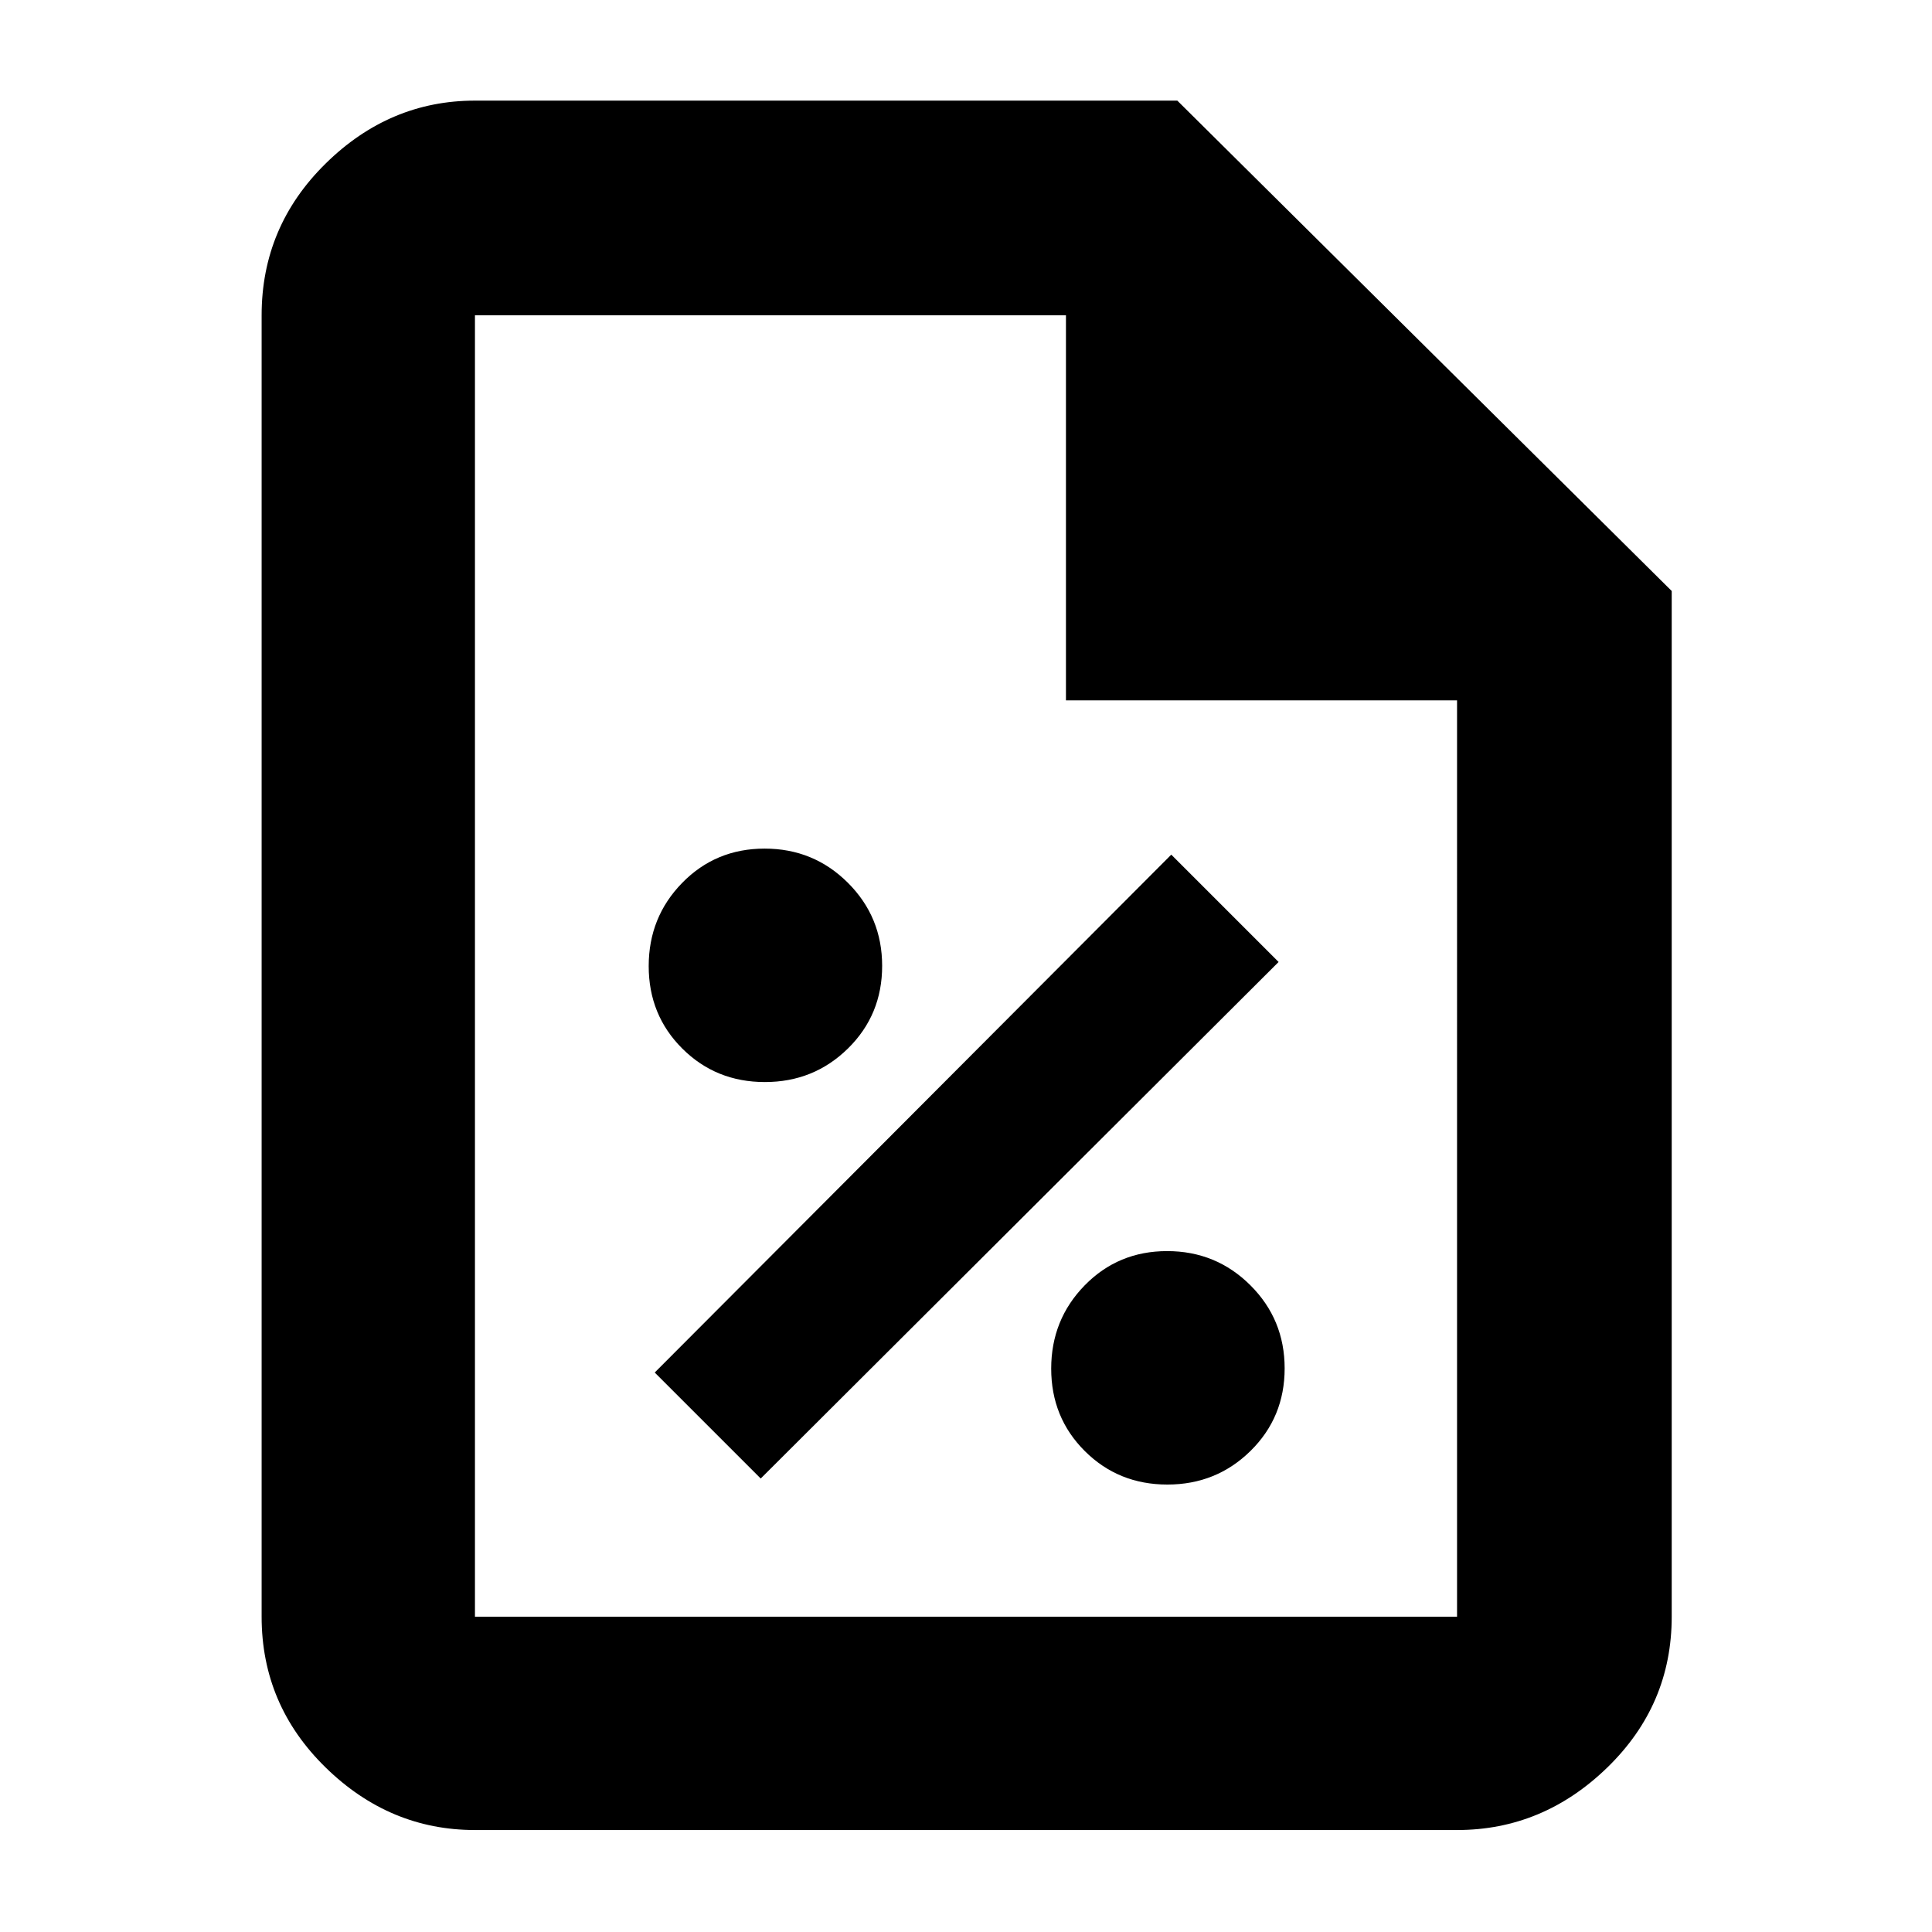 <svg xmlns="http://www.w3.org/2000/svg" height="40" viewBox="0 96 960 960" width="40"><path d="M580.059 833.666q24.33 0 41.302-16.697 16.972-16.698 16.972-41.028t-17.031-41.302q-17.031-16.972-41.361-16.972t-40.969 17.031q-16.638 17.031-16.638 41.361t16.697 40.969q16.698 16.638 41.028 16.638Zm-202.059-3L635.333 574 582 520.667 325.334 778 378 830.666Zm2.059-197q24.33 0 41.302-16.697 16.972-16.698 16.972-41.028t-17.031-41.302q-17.031-16.972-41.361-16.972t-40.969 17.031q-16.638 17.031-16.638 41.361t16.697 40.969q16.698 16.638 41.028 16.638ZM236 1005.33q-42.425 0-74.212-31.084Q130 943.158 130 899.334V252.666q0-44.099 31.788-75.382Q193.575 146 236 146h349l245.666 243.666v509.668q0 43.824-31.983 74.912Q766.7 1005.33 724 1005.33H236Zm293.668-561.331V252.666H236v646.668h488V443.999H529.668ZM236 252.666v191.333-191.333 646.668-646.668Z"/></svg>